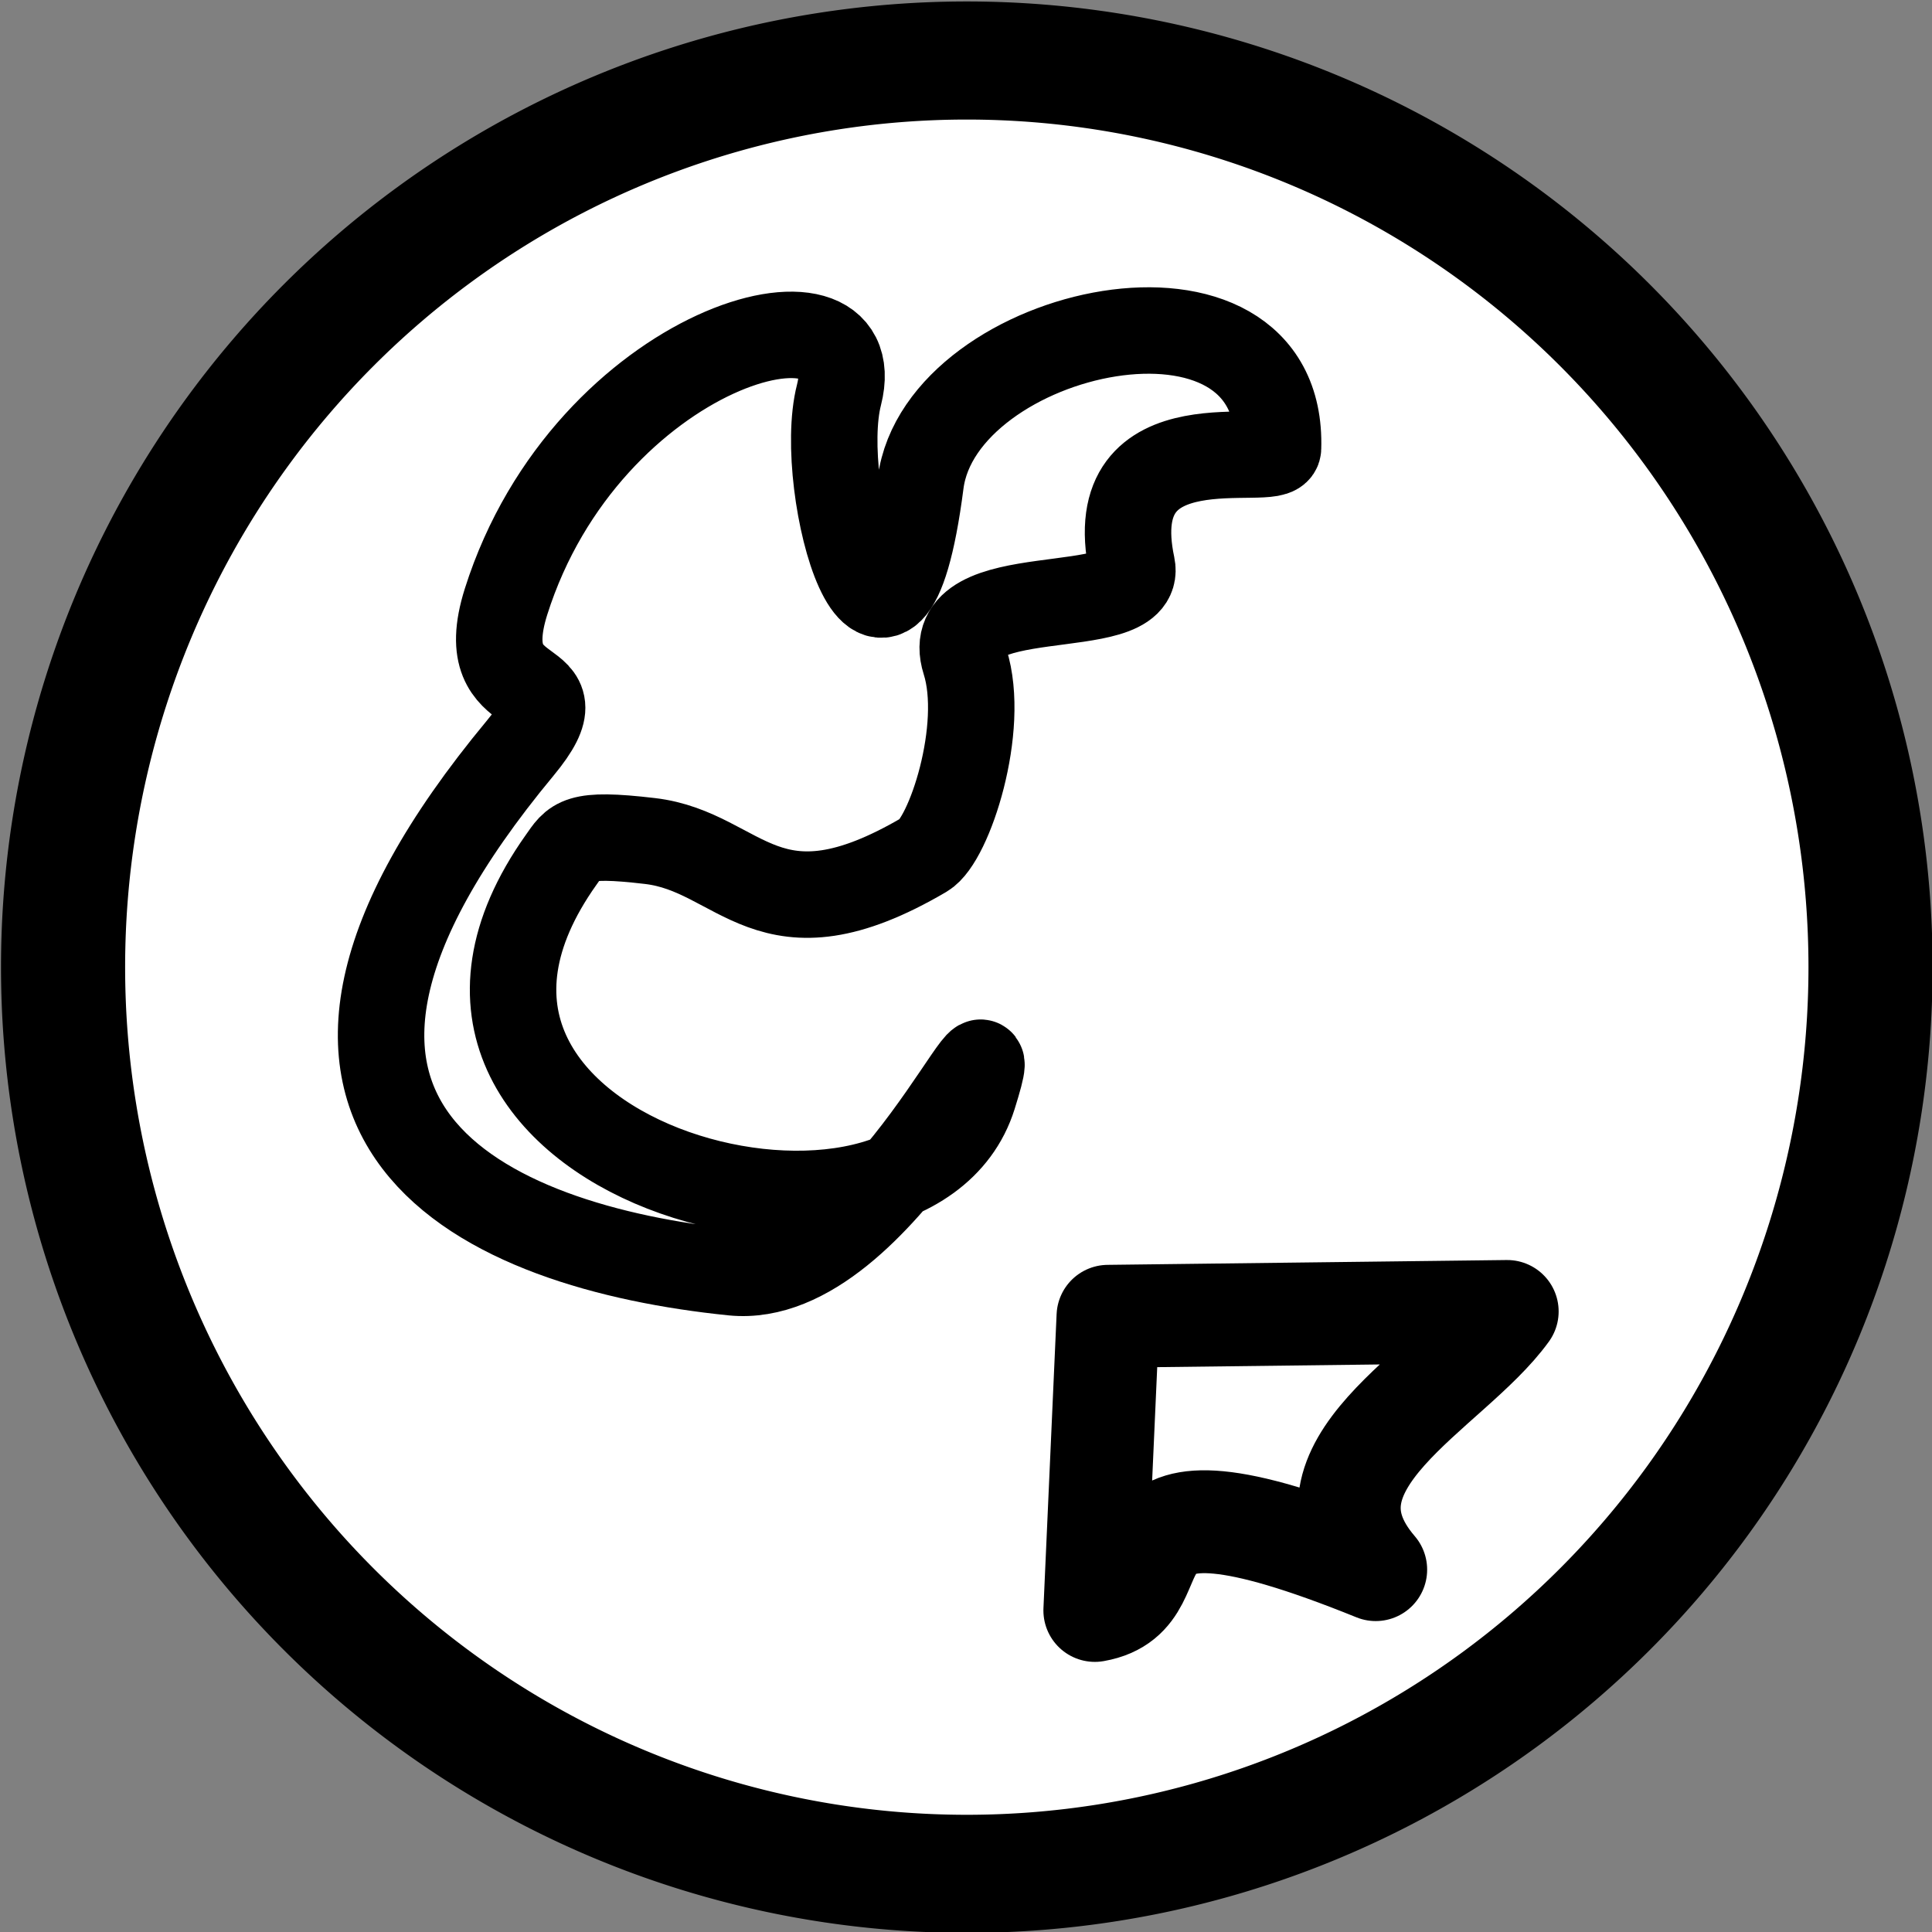 <?xml version="1.0" encoding="UTF-8" standalone="no"?>
<!-- Created with Inkscape (http://www.inkscape.org/) -->

<svg
   xmlns:dc="http://purl.org/dc/elements/1.1/"
   xmlns:cc="http://creativecommons.org/ns#"
   xmlns:rdf="http://www.w3.org/1999/02/22-rdf-syntax-ns#"
   xmlns:svg="http://www.w3.org/2000/svg"
   xmlns="http://www.w3.org/2000/svg"
   xmlns:sodipodi="http://sodipodi.sourceforge.net/DTD/sodipodi-0.dtd"
   xmlns:inkscape="http://www.inkscape.org/namespaces/inkscape"
   width="16px"
   height="16px"
   id="svg6946"
   version="1.1"
   inkscape:version="0.48.2 r9819"
   sodipodi:docname="New document 16">
  <rect width="100%" height="100%" fill="#808080" stroke="none"/>
  <defs
     id="defs6948" />
  <sodipodi:namedview
     id="base"
     pagecolor="#ffffff"
     bordercolor="#666666"
     borderopacity="1.0"
     inkscape:pageopacity="0.0"
     inkscape:pageshadow="2"
     inkscape:zoom="47.9375"
     inkscape:cx="8"
     inkscape:cy="8"
     inkscape:current-layer="layer1"
     showgrid="true"
     inkscape:grid-bbox="true"
     inkscape:document-units="px"
     inkscape:snap-global="false"
     inkscape:window-width="1570"
     inkscape:window-height="987"
     inkscape:window-x="336"
     inkscape:window-y="0"
     inkscape:window-maximized="0">
    <inkscape:grid
       type="xygrid"
       id="grid6954" />
  </sodipodi:namedview>
  <g
     id="layer1"
     inkscape:label="Layer 1"
     inkscape:groupmode="layer">
    <path
       sodipodi:type="arc"
       style="fill:#ffffff;fill-rule:evenodd;stroke:#000000;stroke-width:1px;stroke-linecap:butt;stroke-linejoin:miter;stroke-opacity:1"
       id="path7464"
       sodipodi:cx="8.2190351"
       sodipodi:cy="8.2398958"
       sodipodi:rx="7.280313"
       sodipodi:ry="7.6766624"
       d="m 15.499,8.24 a 7.28,7.677 0 1 1 -14.561,0 7.28,7.677 0 1 1 14.561,0 z"
       transform="matrix(1.028,0,0,0.978,-0.442,-0.049)" />
    <path
       style="fill:#ffffff;fill-rule:evenodd;stroke:#000000;stroke-width:0.716;stroke-linecap:butt;stroke-linejoin:miter;stroke-miterlimit:4;stroke-opacity:1"
       d="M 7.655,7.078 C 6.352,7.843 6.144,7.054 5.383,6.965 4.772,6.893 4.759,6.963 4.647,7.121 2.883,9.604 7.523,10.799 8.061,9.078 8.415,7.944 7.317,10.663 6.068,10.537 4.033,10.33 1.713,9.323 4.307,6.197 4.88,5.506 3.896,5.915 4.191,4.982 4.862,2.862 7.219,2.216 6.948,3.271 6.75,4.043 7.351,6.114 7.624,4.001 7.79,2.713 10.637,2.085 10.584,3.712 10.579,3.892 9.108,3.435 9.374,4.686 9.473,5.154 7.774,4.788 7.992,5.479 8.166,6.028 7.86,6.958 7.655,7.078 z"
       id="path7472"
       inkscape:connector-curvature="0"
       sodipodi:nodetypes="sssssssssssss" />
    <path
       style="fill:#ffffff;fill-opacity:1;stroke:#000000;stroke-width:0.852;stroke-linecap:round;stroke-linejoin:round;stroke-miterlimit:4;stroke-opacity:1;stroke-dasharray:none;stroke-dashoffset:0"
       d="m 9.176,10.901 3.306,-0.04 C 12.007,11.519 10.647,12.131 11.393,12.999 8.911,11.994 9.855,13.199 9.067,13.337 z"
       id="rect7476"
       inkscape:connector-curvature="0"
       sodipodi:nodetypes="ccccc" />
  </g>
</svg>
